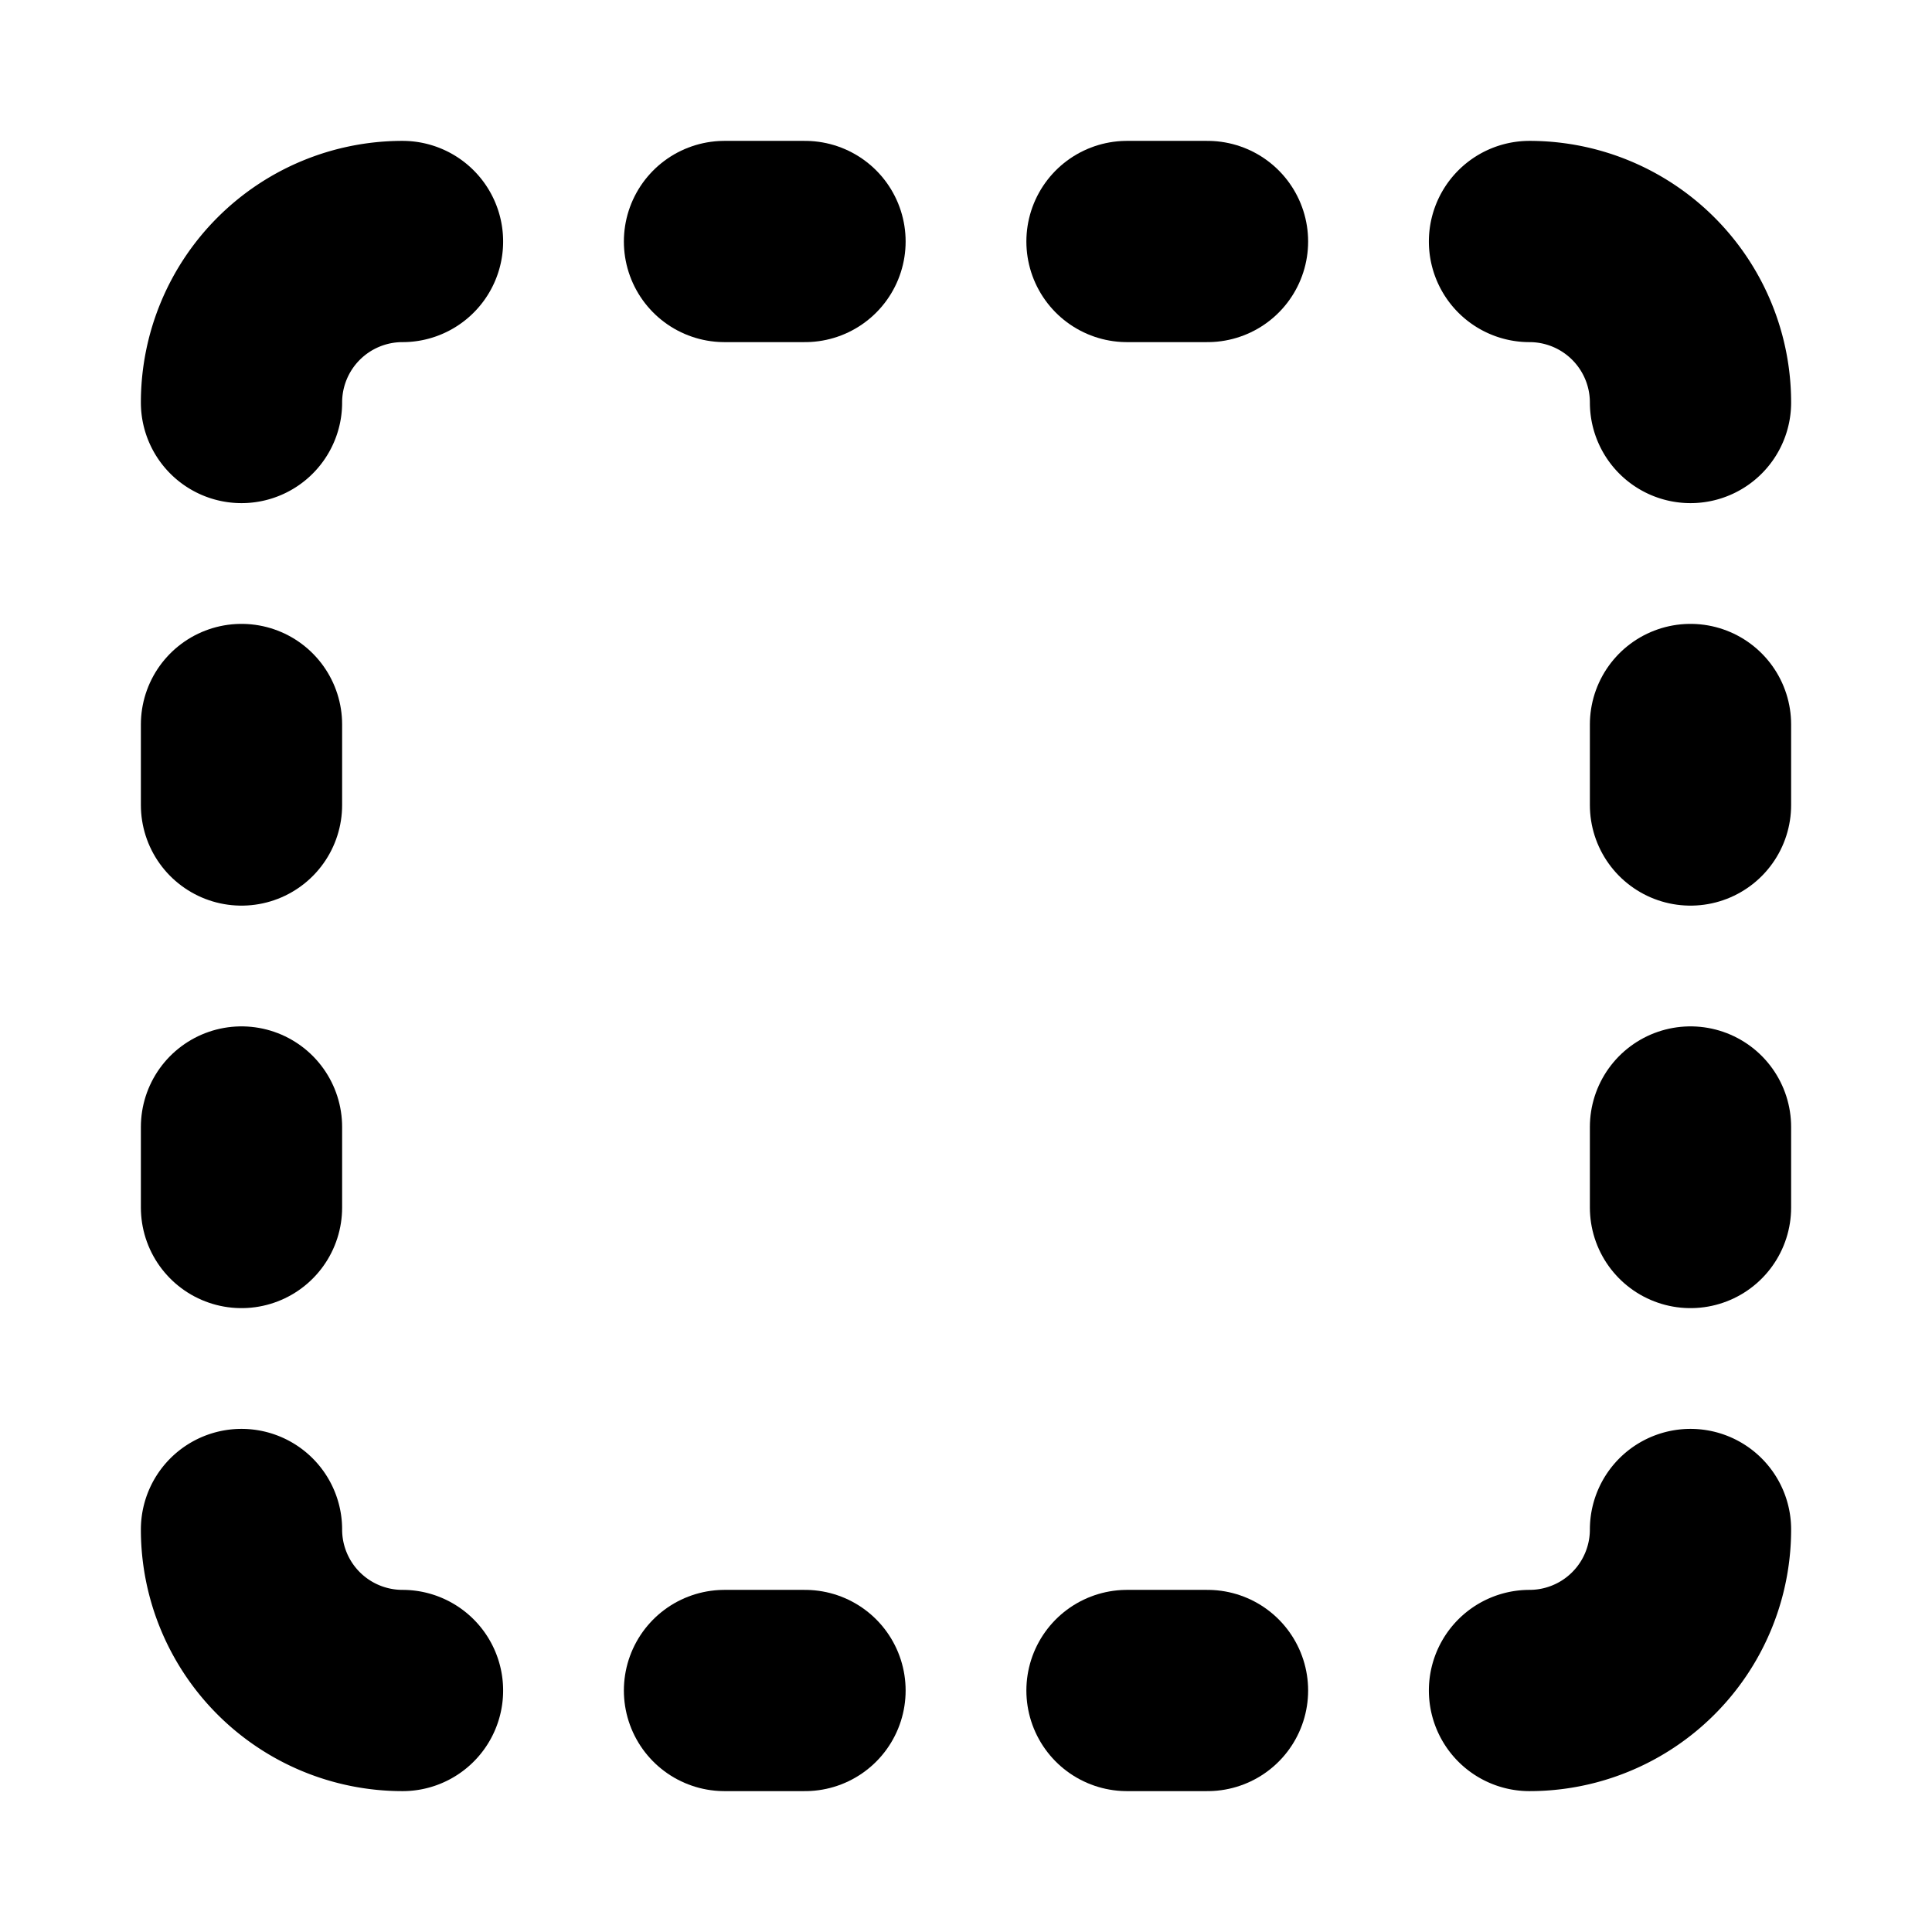 <svg xmlns="http://www.w3.org/2000/svg" width="16" height="16" viewBox="0 0 24 24" fill="none" stroke="currentColor" stroke-width="2.5" stroke-linecap="round" stroke-linejoin="round" class="lucide lucide-box-select">
    <path d="M5 3a2 2 0 0 0-2 2"/>
    <path d="M19 3a2 2 0 0 1 2 2"/>
    <path d="M21 19a2 2 0 0 1-2 2"/>
    <path d="M5 21a2 2 0 0 1-2-2"/>
    <path d="M9 3h1"/>
    <path d="M9 21h1"/>
    <path d="M14 3h1"/>
    <path d="M14 21h1"/>
    <path d="M3 9v1"/>
    <path d="M21 9v1"/>
    <path d="M3 14v1"/>
    <path d="M21 14v1"/>
</svg>
